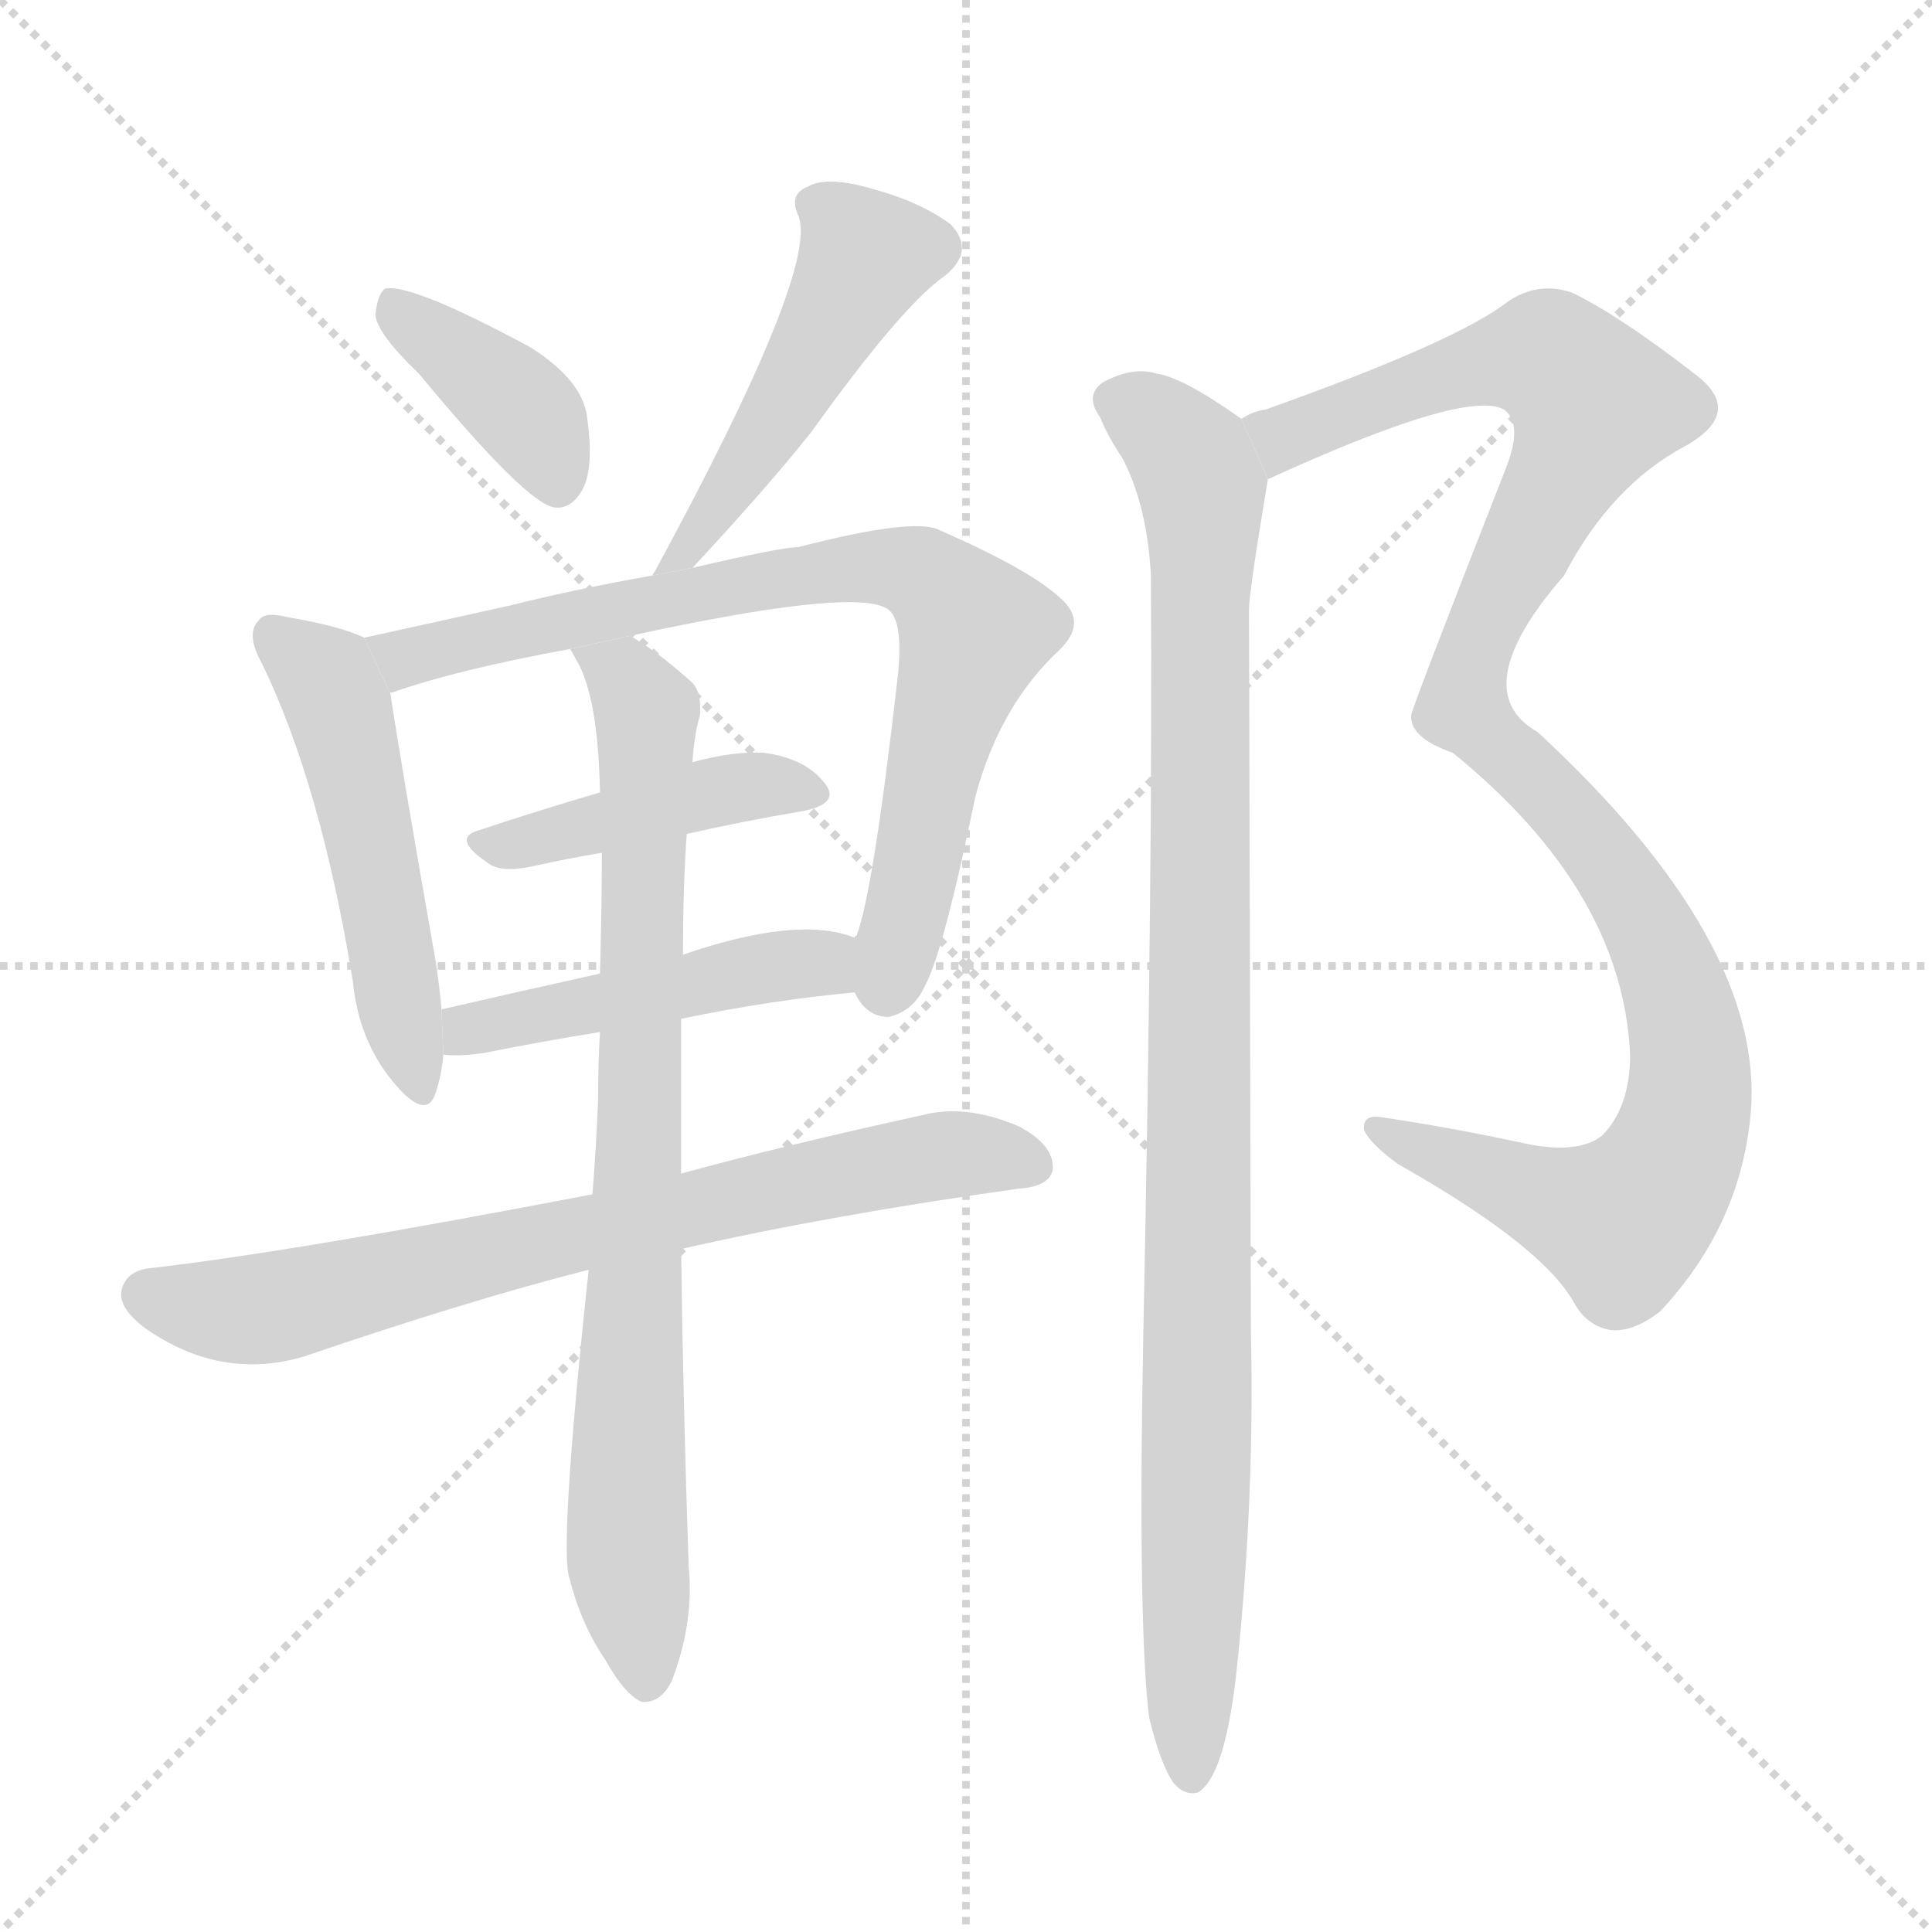 <svg version="1.1" viewBox="0 0 1024 1024" xmlns="http://www.w3.org/2000/svg">
  <g stroke="lightgray" stroke-dasharray="1,1" stroke-width="1" transform="scale(4, 4)">
    <line x1="0" y1="0" x2="256" y2="256"></line>
    <line x1="256" y1="0" x2="0" y2="256"></line>
    <line x1="128" y1="0" x2="128" y2="256"></line>
    <line x1="0" y1="128" x2="256" y2="128"></line>
  </g>
  <g transform="scale(1, -1) translate(0, -900)">
    <style scoped="true" type="text/css">
      
        @keyframes keyframes0 {
          from {
            stroke: blue;
            stroke-dashoffset: 389;
            stroke-width: 128;
          }
          56% {
            animation-timing-function: step-end;
            stroke: blue;
            stroke-dashoffset: 0;
            stroke-width: 128;
          }
          to {
            stroke: black;
            stroke-width: 1024;
          }
        }
        #make-me-a-hanzi-animation-0 {
          animation: keyframes0 0.567s both;
          animation-delay: 0s;
          animation-timing-function: linear;
        }
      
        @keyframes keyframes1 {
          from {
            stroke: blue;
            stroke-dashoffset: 477;
            stroke-width: 128;
          }
          61% {
            animation-timing-function: step-end;
            stroke: blue;
            stroke-dashoffset: 0;
            stroke-width: 128;
          }
          to {
            stroke: black;
            stroke-width: 1024;
          }
        }
        #make-me-a-hanzi-animation-1 {
          animation: keyframes1 0.638s both;
          animation-delay: 0.567s;
          animation-timing-function: linear;
        }
      
        @keyframes keyframes2 {
          from {
            stroke: blue;
            stroke-dashoffset: 511;
            stroke-width: 128;
          }
          62% {
            animation-timing-function: step-end;
            stroke: blue;
            stroke-dashoffset: 0;
            stroke-width: 128;
          }
          to {
            stroke: black;
            stroke-width: 1024;
          }
        }
        #make-me-a-hanzi-animation-2 {
          animation: keyframes2 0.666s both;
          animation-delay: 1.205s;
          animation-timing-function: linear;
        }
      
        @keyframes keyframes3 {
          from {
            stroke: blue;
            stroke-dashoffset: 785;
            stroke-width: 128;
          }
          72% {
            animation-timing-function: step-end;
            stroke: blue;
            stroke-dashoffset: 0;
            stroke-width: 128;
          }
          to {
            stroke: black;
            stroke-width: 1024;
          }
        }
        #make-me-a-hanzi-animation-3 {
          animation: keyframes3 0.889s both;
          animation-delay: 1.871s;
          animation-timing-function: linear;
        }
      
        @keyframes keyframes4 {
          from {
            stroke: blue;
            stroke-dashoffset: 433;
            stroke-width: 128;
          }
          58% {
            animation-timing-function: step-end;
            stroke: blue;
            stroke-dashoffset: 0;
            stroke-width: 128;
          }
          to {
            stroke: black;
            stroke-width: 1024;
          }
        }
        #make-me-a-hanzi-animation-4 {
          animation: keyframes4 0.602s both;
          animation-delay: 2.759s;
          animation-timing-function: linear;
        }
      
        @keyframes keyframes5 {
          from {
            stroke: blue;
            stroke-dashoffset: 470;
            stroke-width: 128;
          }
          60% {
            animation-timing-function: step-end;
            stroke: blue;
            stroke-dashoffset: 0;
            stroke-width: 128;
          }
          to {
            stroke: black;
            stroke-width: 1024;
          }
        }
        #make-me-a-hanzi-animation-5 {
          animation: keyframes5 0.632s both;
          animation-delay: 3.362s;
          animation-timing-function: linear;
        }
      
        @keyframes keyframes6 {
          from {
            stroke: blue;
            stroke-dashoffset: 737;
            stroke-width: 128;
          }
          71% {
            animation-timing-function: step-end;
            stroke: blue;
            stroke-dashoffset: 0;
            stroke-width: 128;
          }
          to {
            stroke: black;
            stroke-width: 1024;
          }
        }
        #make-me-a-hanzi-animation-6 {
          animation: keyframes6 0.85s both;
          animation-delay: 3.994s;
          animation-timing-function: linear;
        }
      
        @keyframes keyframes7 {
          from {
            stroke: blue;
            stroke-dashoffset: 818;
            stroke-width: 128;
          }
          73% {
            animation-timing-function: step-end;
            stroke: blue;
            stroke-dashoffset: 0;
            stroke-width: 128;
          }
          to {
            stroke: black;
            stroke-width: 1024;
          }
        }
        #make-me-a-hanzi-animation-7 {
          animation: keyframes7 0.916s both;
          animation-delay: 4.844s;
          animation-timing-function: linear;
        }
      
        @keyframes keyframes8 {
          from {
            stroke: blue;
            stroke-dashoffset: 1092;
            stroke-width: 128;
          }
          78% {
            animation-timing-function: step-end;
            stroke: blue;
            stroke-dashoffset: 0;
            stroke-width: 128;
          }
          to {
            stroke: black;
            stroke-width: 1024;
          }
        }
        #make-me-a-hanzi-animation-8 {
          animation: keyframes8 1.139s both;
          animation-delay: 5.76s;
          animation-timing-function: linear;
        }
      
        @keyframes keyframes9 {
          from {
            stroke: blue;
            stroke-dashoffset: 1006;
            stroke-width: 128;
          }
          77% {
            animation-timing-function: step-end;
            stroke: blue;
            stroke-dashoffset: 0;
            stroke-width: 128;
          }
          to {
            stroke: black;
            stroke-width: 1024;
          }
        }
        #make-me-a-hanzi-animation-9 {
          animation: keyframes9 1.069s both;
          animation-delay: 6.898s;
          animation-timing-function: linear;
        }
      
    </style>
    
      <path d="M 222 702 Q 279 633 294 631 Q 303 630 309 641 Q 315 653 311 680 Q 308 699 281 716 Q 218 750 204 747 Q 200 744 199 733 Q 200 723 222 702 Z" fill="lightgray"></path>
    
      <path d="M 367 599 Q 407 642 430 671 Q 478 738 501 754 Q 517 767 504 781 Q 488 793 462 800 Q 438 807 428 801 Q 418 797 423 786 Q 435 759 347 597 Q 346 596 346 595 L 367 599 Z" fill="lightgray"></path>
    
      <path d="M 193 562 Q 181 568 152 573 Q 140 576 137 571 Q 130 564 139 548 Q 170 484 187 380 Q 190 349 208 327 Q 226 305 231 321 Q 234 330 235 341 L 234 365 Q 233 377 231 390 Q 212 498 207 532 L 193 562 Z" fill="lightgray"></path>
    
      <path d="M 453 374 Q 459 361 471 361 Q 484 364 490 377 Q 500 395 517 478 Q 530 526 561 555 Q 577 570 562 583 Q 546 598 498 619 Q 485 626 423 610 Q 414 610 367 599 L 346 595 Q 306 588 270 579 Q 225 569 193 562 L 207 532 Q 206 533 208 533 Q 242 545 302 556 L 334 563 Q 449 588 469 578 Q 479 574 476 543 Q 463 428 454 404 Q 453 404 453 403 L 453 374 Z" fill="lightgray"></path>
    
      <path d="M 364 458 Q 395 465 425 470 Q 446 474 437 485 Q 427 498 405 501 Q 389 502 367 496 L 318 480 Q 284 470 254 460 Q 239 456 258 443 Q 265 437 283 441 Q 301 445 319 448 L 364 458 Z" fill="lightgray"></path>
    
      <path d="M 361 360 Q 409 370 453 374 L 453 403 Q 423 415 362 394 L 318 384 Q 273 374 234 365 L 235 341 Q 244 340 257 342 Q 287 348 318 353 L 361 360 Z" fill="lightgray"></path>
    
      <path d="M 361 238 Q 440 256 540 270 Q 556 271 558 280 Q 559 293 540 303 Q 512 315 489 309 Q 416 293 361 278 L 314 267 Q 158 237 81 228 Q 68 227 65 218 Q 61 208 77 196 Q 117 168 161 181 Q 249 211 312 227 L 361 238 Z" fill="lightgray"></path>
    
      <path d="M 312 227 Q 296 77 302 63 Q 308 39 321 20 Q 331 2 340 -2 Q 350 -3 356 9 Q 368 40 365 70 Q 362 158 361 238 L 361 278 Q 361 321 361 360 L 362 394 Q 362 431 364 458 L 367 496 Q 368 511 371 521 Q 372 534 366 539 Q 348 555 334 563 L 302 556 Q 303 555 305 551 Q 317 532 318 480 L 319 448 Q 319 420 318 384 L 318 353 Q 317 337 317 317 Q 316 292 314 267 L 312 227 Z" fill="lightgray"></path>
    
      <path d="M 672 646 Q 777 694 797 683 Q 807 676 799 654 Q 748 524 748 521 Q 747 509 770 501 Q 860 428 864 341 Q 864 313 849 298 Q 836 288 808 294 Q 766 303 731 308 Q 722 309 723 301 Q 726 294 741 283 Q 817 240 834 210 Q 841 197 854 195 Q 866 194 880 205 Q 923 251 928 311 Q 935 401 815 512 Q 776 534 829 595 Q 854 643 894 664 Q 925 682 898 702 Q 858 733 833 745 Q 815 751 799 740 Q 772 719 671 683 Q 664 682 658 678 L 672 646 Z" fill="lightgray"></path>
    
      <path d="M 609 -10 Q 615 -35 622 -45 Q 628 -52 635 -50 Q 650 -41 656 20 Q 665 108 663 194 Q 663 210 662 577 Q 662 586 672 646 L 658 678 Q 627 700 613 702 Q 600 706 584 697 Q 575 690 583 679 Q 587 669 595 657 Q 608 632 610 595 Q 611 438 606 194 Q 603 41 609 -10 Z" fill="lightgray"></path>
    
    
      <clipPath id="make-me-a-hanzi-clip-0">
        <path d="M 222 702 Q 279 633 294 631 Q 303 630 309 641 Q 315 653 311 680 Q 308 699 281 716 Q 218 750 204 747 Q 200 744 199 733 Q 200 723 222 702 Z"></path>
      </clipPath>
      <path clip-path="url(#make-me-a-hanzi-clip-0)" d="M 207 738 L 272 688 L 296 643" fill="none" id="make-me-a-hanzi-animation-0" stroke-dasharray="261 522" stroke-linecap="round"></path>
    
      <clipPath id="make-me-a-hanzi-clip-1">
        <path d="M 367 599 Q 407 642 430 671 Q 478 738 501 754 Q 517 767 504 781 Q 488 793 462 800 Q 438 807 428 801 Q 418 797 423 786 Q 435 759 347 597 Q 346 596 346 595 L 367 599 Z"></path>
      </clipPath>
      <path clip-path="url(#make-me-a-hanzi-clip-1)" d="M 493 769 L 459 764 L 421 692 L 374 628 L 368 611 L 360 609" fill="none" id="make-me-a-hanzi-animation-1" stroke-dasharray="349 698" stroke-linecap="round"></path>
    
      <clipPath id="make-me-a-hanzi-clip-2">
        <path d="M 193 562 Q 181 568 152 573 Q 140 576 137 571 Q 130 564 139 548 Q 170 484 187 380 Q 190 349 208 327 Q 226 305 231 321 Q 234 330 235 341 L 234 365 Q 233 377 231 390 Q 212 498 207 532 L 193 562 Z"></path>
      </clipPath>
      <path clip-path="url(#make-me-a-hanzi-clip-2)" d="M 146 563 L 172 540 L 180 524 L 220 326" fill="none" id="make-me-a-hanzi-animation-2" stroke-dasharray="383 766" stroke-linecap="round"></path>
    
      <clipPath id="make-me-a-hanzi-clip-3">
        <path d="M 453 374 Q 459 361 471 361 Q 484 364 490 377 Q 500 395 517 478 Q 530 526 561 555 Q 577 570 562 583 Q 546 598 498 619 Q 485 626 423 610 Q 414 610 367 599 L 346 595 Q 306 588 270 579 Q 225 569 193 562 L 207 532 Q 206 533 208 533 Q 242 545 302 556 L 334 563 Q 449 588 469 578 Q 479 574 476 543 Q 463 428 454 404 Q 453 404 453 403 L 453 374 Z"></path>
      </clipPath>
      <path clip-path="url(#make-me-a-hanzi-clip-3)" d="M 201 559 L 220 552 L 438 598 L 475 599 L 496 591 L 516 563 L 497 504 L 470 377" fill="none" id="make-me-a-hanzi-animation-3" stroke-dasharray="657 1314" stroke-linecap="round"></path>
    
      <clipPath id="make-me-a-hanzi-clip-4">
        <path d="M 364 458 Q 395 465 425 470 Q 446 474 437 485 Q 427 498 405 501 Q 389 502 367 496 L 318 480 Q 284 470 254 460 Q 239 456 258 443 Q 265 437 283 441 Q 301 445 319 448 L 364 458 Z"></path>
      </clipPath>
      <path clip-path="url(#make-me-a-hanzi-clip-4)" d="M 256 451 L 390 483 L 429 479" fill="none" id="make-me-a-hanzi-animation-4" stroke-dasharray="305 610" stroke-linecap="round"></path>
    
      <clipPath id="make-me-a-hanzi-clip-5">
        <path d="M 361 360 Q 409 370 453 374 L 453 403 Q 423 415 362 394 L 318 384 Q 273 374 234 365 L 235 341 Q 244 340 257 342 Q 287 348 318 353 L 361 360 Z"></path>
      </clipPath>
      <path clip-path="url(#make-me-a-hanzi-clip-5)" d="M 240 347 L 257 357 L 410 388 L 434 390 L 445 381" fill="none" id="make-me-a-hanzi-animation-5" stroke-dasharray="342 684" stroke-linecap="round"></path>
    
      <clipPath id="make-me-a-hanzi-clip-6">
        <path d="M 361 238 Q 440 256 540 270 Q 556 271 558 280 Q 559 293 540 303 Q 512 315 489 309 Q 416 293 361 278 L 314 267 Q 158 237 81 228 Q 68 227 65 218 Q 61 208 77 196 Q 117 168 161 181 Q 249 211 312 227 L 361 238 Z"></path>
      </clipPath>
      <path clip-path="url(#make-me-a-hanzi-clip-6)" d="M 77 214 L 107 206 L 148 207 L 470 283 L 506 288 L 547 283" fill="none" id="make-me-a-hanzi-animation-6" stroke-dasharray="609 1218" stroke-linecap="round"></path>
    
      <clipPath id="make-me-a-hanzi-clip-7">
        <path d="M 312 227 Q 296 77 302 63 Q 308 39 321 20 Q 331 2 340 -2 Q 350 -3 356 9 Q 368 40 365 70 Q 362 158 361 238 L 361 278 Q 361 321 361 360 L 362 394 Q 362 431 364 458 L 367 496 Q 368 511 371 521 Q 372 534 366 539 Q 348 555 334 563 L 302 556 Q 303 555 305 551 Q 317 532 318 480 L 319 448 Q 319 420 318 384 L 318 353 Q 317 337 317 317 Q 316 292 314 267 L 312 227 Z"></path>
      </clipPath>
      <path clip-path="url(#make-me-a-hanzi-clip-7)" d="M 308 556 L 336 535 L 343 521 L 332 85 L 342 10" fill="none" id="make-me-a-hanzi-animation-7" stroke-dasharray="690 1380" stroke-linecap="round"></path>
    
      <clipPath id="make-me-a-hanzi-clip-8">
        <path d="M 672 646 Q 777 694 797 683 Q 807 676 799 654 Q 748 524 748 521 Q 747 509 770 501 Q 860 428 864 341 Q 864 313 849 298 Q 836 288 808 294 Q 766 303 731 308 Q 722 309 723 301 Q 726 294 741 283 Q 817 240 834 210 Q 841 197 854 195 Q 866 194 880 205 Q 923 251 928 311 Q 935 401 815 512 Q 776 534 829 595 Q 854 643 894 664 Q 925 682 898 702 Q 858 733 833 745 Q 815 751 799 740 Q 772 719 671 683 Q 664 682 658 678 L 672 646 Z"></path>
      </clipPath>
      <path clip-path="url(#make-me-a-hanzi-clip-8)" d="M 666 675 L 681 668 L 744 694 L 814 711 L 822 710 L 845 685 L 784 566 L 775 525 L 838 463 L 868 421 L 895 347 L 890 296 L 881 275 L 859 252 L 731 300" fill="none" id="make-me-a-hanzi-animation-8" stroke-dasharray="964 1928" stroke-linecap="round"></path>
    
      <clipPath id="make-me-a-hanzi-clip-9">
        <path d="M 609 -10 Q 615 -35 622 -45 Q 628 -52 635 -50 Q 650 -41 656 20 Q 665 108 663 194 Q 663 210 662 577 Q 662 586 672 646 L 658 678 Q 627 700 613 702 Q 600 706 584 697 Q 575 690 583 679 Q 587 669 595 657 Q 608 632 610 595 Q 611 438 606 194 Q 603 41 609 -10 Z"></path>
      </clipPath>
      <path clip-path="url(#make-me-a-hanzi-clip-9)" d="M 591 688 L 623 667 L 638 639 L 631 -41" fill="none" id="make-me-a-hanzi-animation-9" stroke-dasharray="878 1756" stroke-linecap="round"></path>
    
  </g>
</svg>